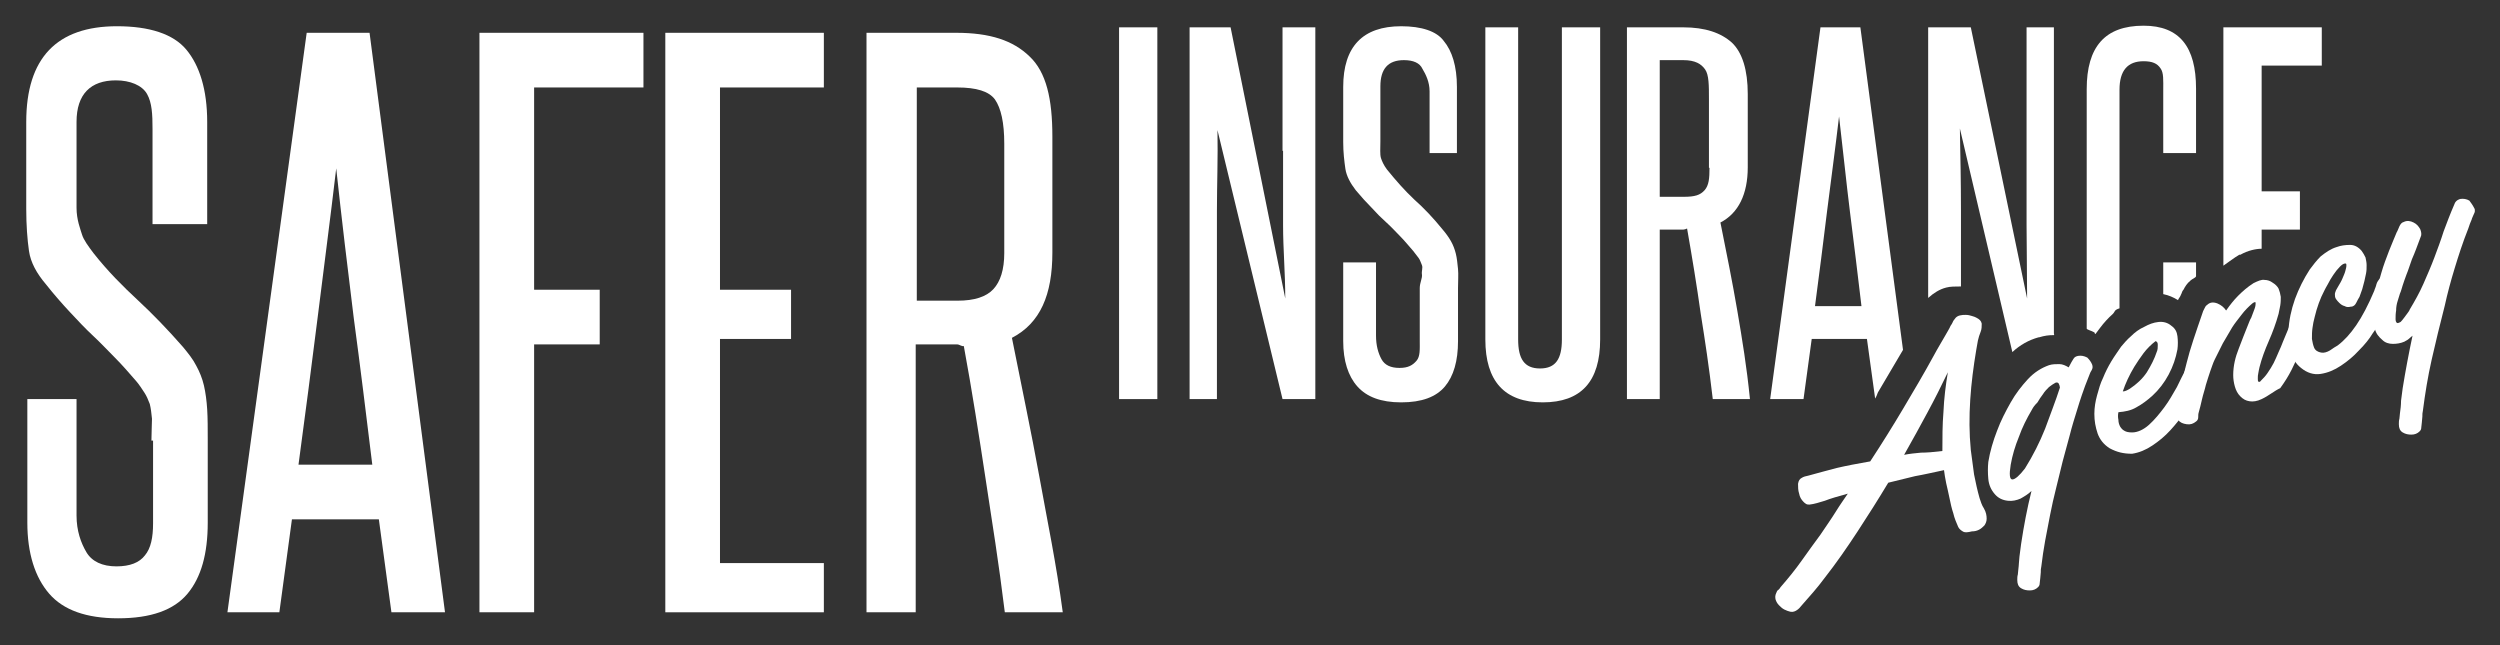 <?xml version="1.0" encoding="utf-8"?>
<!-- Generator: Adobe Illustrator 19.0.0, SVG Export Plug-In . SVG Version: 6.00 Build 0)  -->
<svg version="1.1" id="Layer_1" xmlns="http://www.w3.org/2000/svg" xmlns:xlink="http://www.w3.org/1999/xlink" x="0px" y="0px"
	 viewBox="0 0 457.3 118" enable-background="new 0 0 457.3 118" xml:space="preserve">
<rect x="0" y="0" width="457.3" height="118" fill="#333333" stroke="none"/>
<g id="XMLID_1_">
	<g id="XMLID_195_">
		<g id="XMLID_493_">
			<path id="XMLID_506_" fill="#FFFFFF" d="M359.2,97.3c-0.4-0.2-0.8-0.5-1-0.9c-0.3-0.7-0.7-1.6-0.9-2.5c-0.3-0.9-0.5-1.8-0.7-2.8
				c-0.2-0.9-0.4-1.9-0.6-2.7c-0.2-0.9-0.3-1.7-0.4-2.4c-1.9,0.4-3.6,0.8-5.3,1.1c-1.7,0.4-3.3,0.8-4.9,1.2c-1.8,3-3.7,6-5.6,8.9
				c-1.9,2.9-3.9,5.8-6.1,8.6c-0.6,0.8-1.3,1.7-2,2.5c-0.7,0.8-1.4,1.6-2.1,2.4c-0.3,0.4-0.6,0.7-0.9,0.9c-0.3,0.2-0.7,0.4-1.2,0.3
				c-0.4-0.1-0.7-0.2-1.1-0.4c-0.4-0.2-0.7-0.5-1-0.8c-0.3-0.3-0.5-0.7-0.6-1c-0.1-0.4-0.1-0.8,0.1-1.2c0.1-0.3,0.2-0.5,0.4-0.6
				c0.2-0.2,0.3-0.3,0.4-0.5c1.4-1.6,2.7-3.2,3.9-4.9c1.2-1.7,2.3-3.2,3.4-4.7c1-1.5,2-2.9,2.8-4.2c0.8-1.3,1.6-2.4,2.2-3.3
				c-1.8,0.5-3.2,0.9-4.2,1.3c-1,0.3-1.9,0.6-2.8,0.7c-0.2,0-0.4,0-0.6-0.1c-0.2-0.1-0.4-0.3-0.5-0.4c-0.4-0.4-0.7-0.9-0.8-1.5
				c-0.2-0.6-0.2-1.2-0.2-1.8c0.1-0.6,0.3-0.9,0.7-1.1c0.3-0.2,0.7-0.3,1.2-0.4c1.7-0.5,3.4-0.9,5.2-1.4c1.7-0.4,3.8-0.8,6.1-1.2
				c2.1-3.2,4.1-6.4,6-9.6c1.9-3.2,3.8-6.4,5.6-9.7c0.8-1.5,1.5-2.6,2-3.5c0.5-0.9,0.9-1.5,1.1-2c0.3-0.4,0.4-0.7,0.5-0.9
				c0.1-0.1,0.2-0.3,0.3-0.4c0.2-0.3,0.5-0.5,0.9-0.6c0.4-0.1,0.7-0.1,1.1-0.1c0.4,0,0.8,0.1,1.1,0.2c0.4,0.1,0.6,0.2,0.8,0.3
				c0.6,0.3,0.9,0.6,1,1.1c0,0.5,0,1-0.2,1.5c-0.2,0.5-0.4,1.1-0.5,1.6c-0.1,0.6-0.2,1.1-0.3,1.7c-0.5,3-0.9,6-1.1,9.1
				c-0.2,3.1-0.2,6.1,0.1,9.2c0.2,1.5,0.4,3,0.6,4.5c0.3,1.5,0.6,2.9,1,4.3c0.2,0.6,0.4,1.3,0.8,1.9c0.4,0.7,0.5,1.3,0.5,1.9
				c0,0.5-0.2,0.9-0.4,1.2c-0.3,0.3-0.6,0.6-1,0.8c-0.4,0.2-0.8,0.3-1.3,0.3C359.9,97.4,359.5,97.4,359.2,97.3z M355.3,82.5
				c0-2.4,0-4.8,0.2-7.2c0.1-2.4,0.4-4.8,0.8-7.2c-1.2,2.5-2.4,4.9-3.7,7.3c-1.3,2.4-2.7,5-4.3,7.8c1-0.2,2-0.3,3.1-0.4
				C352.4,82.8,353.7,82.7,355.3,82.5z"/>
			<path id="XMLID_503_" fill="#FFFFFF" d="M382.7,66.7c0.1,0.3,0.1,0.6,0,0.8c-0.1,0.3-0.3,0.5-0.4,0.8c-0.7,1.7-1.2,3.1-1.5,4
				c-0.3,0.9-0.6,1.8-0.8,2.5c-0.5,1.6-1,3.2-1.4,4.8c-0.4,1.6-0.9,3.2-1.3,4.8c-0.4,1.6-0.8,3.3-1.2,4.9c-0.4,1.6-0.8,3.3-1.1,4.9
				c-0.3,1.6-0.6,3.1-0.9,4.7c-0.3,1.6-0.5,3.1-0.7,4.7c-0.1,0.4-0.1,0.7-0.1,1.1c0,0.4-0.1,0.7-0.1,1.1c0,0.3-0.1,0.6-0.1,0.9
				c0,0.3-0.1,0.5-0.3,0.7c-0.4,0.4-0.9,0.6-1.5,0.6c-0.6,0-1.1-0.1-1.6-0.4c-0.5-0.3-0.7-0.8-0.7-1.5c0-0.3,0-0.7,0.1-1
				c0-0.3,0.1-0.7,0.1-1c0.1-0.7,0.1-1.5,0.2-2.3c0.1-0.8,0.2-1.5,0.3-2.3c0.5-3.3,1.1-6.5,1.9-9.7c-0.6,0.6-1.3,1-2,1.4
				c-0.7,0.3-1.5,0.5-2.3,0.4c-1-0.1-1.8-0.5-2.4-1.2c-0.7-0.8-1.1-1.7-1.2-2.8c-0.1-1.1-0.1-2.1,0-3.1c0.3-1.9,0.9-3.9,1.6-5.7
				c0.7-1.9,1.6-3.6,2.5-5.2c0.9-1.6,2-3,3.1-4.2c1.2-1.3,2.5-2.1,3.9-2.6c0.6-0.2,1.3-0.2,1.9-0.2c0.6,0,1.2,0.3,1.7,0.6
				c0.4-0.8,0.7-1.3,0.9-1.6c0.2-0.3,0.4-0.4,0.8-0.5c0.6-0.1,1.1,0,1.7,0.3C382.2,65.8,382.5,66.2,382.7,66.7z M371.7,74.9
				c-1,1.7-1.8,3.3-2.4,5c-0.7,1.7-1.2,3.4-1.5,5.1c-0.3,1.8-0.2,2.7,0.3,2.7c0.5,0,1.3-0.7,2.3-2c1.5-2.4,2.7-4.8,3.7-7.3
				c0.9-2.5,1.9-5,2.7-7.5c0-0.2-0.1-0.5-0.2-0.7c-0.1-0.2-0.3-0.3-0.6-0.2c-0.4,0.2-0.8,0.5-1.2,0.8c-0.4,0.4-0.8,0.8-1.1,1.3
				c-0.4,0.5-0.7,1-1,1.5C372.2,74.1,371.9,74.5,371.7,74.9z"/>
			<path id="XMLID_500_" fill="#FFFFFF" d="M385.9,82c-1.1-0.7-1.8-1.6-2.2-2.7c-0.4-1.2-0.6-2.3-0.6-3.6c0-1.2,0.2-2.3,0.5-3.4
				c0.3-1.1,0.6-2.2,1.1-3.2c0.4-1,0.9-2,1.5-3c0.6-1,1.2-1.8,1.8-2.7c0.5-0.6,1.1-1.3,1.8-1.9c0.7-0.7,1.5-1.3,2.4-1.7
				c0.9-0.5,1.7-0.8,2.6-0.9c0.9-0.1,1.7,0.1,2.4,0.7c0.7,0.5,1,1.1,1.1,1.9c0.1,0.8,0.1,1.6,0,2.4c-0.3,1.6-0.8,3.1-1.6,4.6
				c-0.8,1.5-1.8,2.8-3,3.9c-0.9,0.8-1.8,1.5-2.9,2.1c-1,0.6-2.1,0.8-3.3,0.9c-0.1,0.5-0.1,0.9,0,1.4c0,0.4,0.1,0.8,0.3,1.2
				c0.2,0.3,0.4,0.6,0.8,0.8c0.3,0.2,0.8,0.3,1.4,0.3c1,0,2.1-0.5,3.1-1.4c1-0.9,1.9-2,2.8-3.2c0.9-1.2,1.6-2.5,2.3-3.7
				c0.6-1.3,1.1-2.2,1.5-3c0.1-0.4,0.3-0.7,0.4-1.2c0.1-0.4,0.4-0.8,0.6-1c0.3-0.2,0.6-0.4,0.9-0.4c0.3,0,0.6,0,0.9,0.1
				c0.3,0.1,0.6,0.3,0.8,0.5c0.2,0.2,0.3,0.5,0.3,0.8c0,0.4-0.1,0.8-0.2,1.2c-0.2,0.4-0.3,0.8-0.5,1.2c-0.8,1.9-1.5,3.2-2,4.1
				c-0.5,0.9-1,1.7-1.4,2.4c-0.6,1-1.5,2.1-2.5,3.2c-1,1.1-2.1,2-3.3,2.8c-1.2,0.8-2.4,1.3-3.7,1.5C388.4,83,387.2,82.7,385.9,82z
				 M389.6,71.1c1.2-0.8,2.3-1.8,3.1-3c0.8-1.3,1.4-2.5,1.8-3.7c0.2-0.4,0.2-0.9,0.2-1.3c0-0.4-0.1-0.6-0.4-0.7
				c-0.8,0.6-1.6,1.4-2.2,2.2c-0.6,0.8-1.2,1.7-1.7,2.5c-0.9,1.5-1.6,3-2.1,4.5C388.7,71.6,389.1,71.4,389.6,71.1z"/>
			<path id="XMLID_498_" fill="#FFFFFF" d="M413.7,73c-0.8,0.4-1.6,0.5-2.2,0.4c-0.7-0.1-1.2-0.4-1.7-0.9c-0.5-0.5-0.8-1.1-1-1.8
				c-0.2-0.7-0.3-1.4-0.3-2.1c0-1.7,0.4-3.3,1-4.8c0.6-1.6,1.2-3.1,1.8-4.6c0.1-0.2,0.2-0.6,0.5-1.1c0.2-0.5,0.4-1.1,0.6-1.6
				c0.2-0.5,0.2-0.9,0.2-1.1c0-0.2-0.2-0.2-0.6,0.1c-0.7,0.6-1.4,1.3-2,2.1c-0.6,0.8-1.2,1.5-1.7,2.3c-0.6,1-1.1,1.9-1.7,2.9
				c-0.5,1-1,2-1.5,3c-0.3,0.6-0.5,1.3-0.8,2.1c-0.3,0.8-0.5,1.6-0.8,2.5c-0.2,0.9-0.5,1.7-0.7,2.6c-0.2,0.9-0.4,1.7-0.6,2.4
				c-0.1,0.3-0.1,0.6-0.1,0.9c0,0.3-0.1,0.6-0.4,0.8c-0.5,0.4-1,0.6-1.7,0.5c-0.7-0.1-1.2-0.3-1.6-0.8c-0.2-0.2-0.3-0.5-0.3-0.8
				c0-0.3,0-0.6,0.1-0.9l0.4-2.6c0.2-0.9,0.3-1.9,0.6-2.9c0.2-1,0.5-2.1,0.8-3.3c0.3-1.2,0.7-2.6,1.2-4.1c0.5-1.5,1.1-3.3,1.8-5.3
				c0.1-0.2,0.2-0.4,0.3-0.6c0.1-0.2,0.2-0.4,0.4-0.5c0.5-0.5,1.1-0.6,1.9-0.3c0.7,0.3,1.2,0.7,1.6,1.3c0.7-1,1.4-1.9,2.2-2.7
				c0.8-0.8,1.7-1.6,2.8-2.3c0.8-0.4,1.5-0.7,2-0.6c0.6,0,1.1,0.2,1.5,0.5c0.5,0.3,0.9,0.7,1.1,1.1c0.2,0.5,0.3,0.9,0.4,1.5
				c0,0.5,0,1-0.1,1.6c-0.1,0.5-0.2,1-0.3,1.5c-0.5,1.8-1.1,3.4-1.8,5c-0.7,1.6-1.3,3.2-1.7,4.8c-0.1,0.3-0.1,0.6-0.2,1
				c-0.1,0.4-0.1,0.7-0.1,1c0,0.3,0,0.5,0.1,0.6c0.1,0.1,0.3,0.1,0.5-0.2c0.4-0.4,0.8-0.8,1.2-1.4c0.4-0.6,0.8-1.2,1.1-1.8
				c0.3-0.6,0.6-1.3,0.9-2c0.3-0.7,0.6-1.3,0.8-1.9l1-2.4c0.1-0.3,0.3-0.7,0.4-1c0.1-0.4,0.3-0.7,0.6-1c0.5-0.5,1.1-0.6,1.7-0.4
				c0.6,0.2,1,0.6,1.2,1.3c0.1,0.4,0,0.8-0.1,1.1c-0.1,0.3-0.3,0.7-0.4,1l-0.9,2.3c-0.3,0.7-0.6,1.4-0.9,2.1c-0.3,0.7-0.7,1.4-1,2.1
				c-0.6,1.2-1.3,2.3-2.1,3.4C416,71.5,415,72.4,413.7,73z"/>
			<path id="XMLID_496_" fill="#FFFFFF" d="M427.4,45.2c0.8-0.3,1.6-0.4,2.5-0.4c0.8,0,1.5,0.4,2.1,1.1c0.3,0.4,0.5,0.8,0.7,1.2
				c0.1,0.5,0.2,0.9,0.2,1.4c0,0.5,0,1-0.1,1.5c-0.1,0.5-0.2,1-0.3,1.4c-0.1,0.5-0.3,1-0.4,1.5c-0.2,0.5-0.3,0.9-0.5,1.4
				c-0.2,0.3-0.4,0.7-0.6,1.1c-0.2,0.4-0.5,0.7-1,0.7c-0.4,0.1-0.8,0.1-1.1-0.1c-0.4-0.1-0.7-0.3-1-0.6c-0.2-0.2-0.4-0.4-0.6-0.7
				c-0.2-0.3-0.2-0.6-0.2-0.9c0-0.2,0.1-0.4,0.2-0.7c0.1-0.2,0.3-0.5,0.4-0.7c0.3-0.5,0.6-1,0.8-1.5c0.2-0.5,0.4-0.9,0.5-1.3
				c0.1-0.4,0.2-0.7,0.2-1c0-0.3,0-0.4-0.2-0.4c-0.3,0-0.6,0.2-1,0.6c-0.4,0.4-0.8,0.9-1.2,1.5c-0.4,0.6-0.7,1.1-1,1.7
				c-0.3,0.5-0.5,0.9-0.6,1.1c-0.8,1.5-1.4,3.2-1.8,4.9c-0.2,0.7-0.3,1.3-0.4,2c-0.1,0.7-0.1,1.3-0.1,2c0.1,0.6,0.2,1.1,0.4,1.6
				c0.2,0.5,0.7,0.8,1.3,0.9c0.5,0.1,1.1-0.1,1.6-0.4c0.6-0.4,1-0.7,1.4-0.9c1.2-0.9,2.3-2.1,3.4-3.7c1.1-1.6,2.2-3.7,3.3-6.3
				c0.1-0.4,0.3-0.7,0.4-1.2c0.1-0.4,0.4-0.8,0.6-1c0.3-0.2,0.6-0.4,0.9-0.4c0.3,0,0.6,0,0.9,0.1c0.3,0.1,0.6,0.3,0.8,0.6
				c0.2,0.3,0.3,0.6,0.4,1c0,0.4-0.1,0.8-0.3,1.1c-0.2,0.4-0.4,0.7-0.5,1.1c-0.5,0.9-0.8,1.7-1.2,2.4c-0.3,0.7-0.6,1.2-0.9,1.7
				c-0.3,0.5-0.5,0.9-0.7,1.3c-0.2,0.4-0.4,0.7-0.7,1.1c-0.6,1-1.4,2-2.5,3.1c-1,1.1-2.1,2-3.3,2.8c-1.2,0.8-2.4,1.3-3.7,1.5
				c-1.3,0.2-2.5-0.2-3.6-1.1c-1-0.8-1.6-1.8-1.9-3.1c-0.3-1.2-0.4-2.4-0.4-3.6c0.1-2,0.5-3.9,1.2-5.9c0.7-1.9,1.6-3.7,2.7-5.4
				c0.6-0.8,1.2-1.6,2-2.4C425.5,46.1,426.4,45.5,427.4,45.2z"/>
			<path id="XMLID_494_" fill="#FFFFFF" d="M452.6,38.1c0.1,0.1,0.1,0.3,0.1,0.5c0,0.2-0.1,0.4-0.2,0.6c-0.1,0.3-0.3,0.6-0.4,1
				c-0.2,0.4-0.4,1-0.6,1.6c-1,2.5-1.8,5-2.5,7.3c-0.7,2.3-1.3,4.5-1.8,6.8c-0.9,3.5-1.7,6.8-2.4,9.9c-0.7,3.1-1.2,6.2-1.6,9.3
				c-0.1,0.4-0.1,0.7-0.1,1.1c0,0.4-0.1,0.7-0.1,1.1c0,0.3-0.1,0.6-0.1,0.9c0,0.3-0.1,0.5-0.3,0.7c-0.4,0.4-0.9,0.6-1.5,0.6
				c-0.6,0-1.1-0.1-1.6-0.4c-0.5-0.3-0.7-0.8-0.7-1.5c0-0.3,0-0.7,0.1-1c0-0.3,0.1-0.7,0.1-1c0.1-0.7,0.2-1.5,0.2-2.3
				c0.1-0.8,0.2-1.5,0.3-2.3c0.5-3.1,1.1-6.3,1.8-9.6c-0.2,0.2-0.5,0.4-0.7,0.6c-0.2,0.2-0.5,0.3-0.8,0.5c-0.7,0.3-1.4,0.4-2.1,0.4
				c-0.7,0-1.4-0.2-1.9-0.7c-0.7-0.6-1.2-1.2-1.4-2.1c-0.2-0.8-0.3-1.6-0.3-2.4c0-1.1,0.1-2.3,0.4-3.7c0.3-1.4,0.7-2.7,1.1-4.1
				c0.4-1.4,0.9-2.7,1.4-4c0.5-1.3,1-2.4,1.4-3.4c0.2-0.3,0.3-0.7,0.5-1.1c0.2-0.4,0.4-0.7,0.8-0.8c0.6-0.3,1.2-0.2,1.8,0.1
				c0.6,0.3,0.9,0.7,1.2,1.2c0.2,0.5,0.3,1,0.1,1.4c-0.6,1.6-1.1,3-1.6,4.1c-0.4,1.1-0.7,2.1-1,2.8c-0.3,0.8-0.5,1.4-0.7,2
				c-0.2,0.6-0.3,1.1-0.5,1.5c-0.1,0.3-0.2,0.7-0.4,1.3c-0.2,0.6-0.3,1.2-0.3,1.8c-0.1,0.6-0.1,1.1-0.1,1.6c0,0.5,0.2,0.7,0.4,0.7
				c0.1,0,0.3-0.1,0.5-0.2c0.2-0.2,0.4-0.4,0.6-0.7c0.2-0.3,0.4-0.5,0.6-0.8c0.2-0.3,0.4-0.5,0.5-0.8c0.9-1.5,1.8-3.1,2.5-4.7
				c0.7-1.6,1.4-3.2,2-4.8c0.6-1.6,1.2-3.2,1.7-4.8c0.6-1.6,1.2-3.2,1.9-4.8c0.1-0.3,0.2-0.5,0.4-0.7c0.2-0.2,0.4-0.3,0.7-0.4
				c0.6-0.1,1.2,0,1.7,0.3C452,37.1,452.3,37.5,452.6,38.1z"/>
		</g>
		<g id="XMLID_476_">
			<rect id="XMLID_492_" x="204.7" y="5" fill="#FFFFFF" width="7" height="68"/>
			<path id="XMLID_491_" fill="#FFFFFF" d="M234.7,27.6c0,4.6,0,9.2,0,13.6c0,4.4,0.4,8.7,0.4,13.4L225.1,5h-7.5v68h5V53.5
				c0-5.1,0-10.1,0-14.9c0-4.8,0.2-9.7,0.1-14.8L234.6,73h6V5h-6V27.6z"/>
			<path id="XMLID_490_" fill="#FFFFFF" d="M256.3,4.8c-7,0-10.6,3.7-10.6,11.1v10.1c0,1.9,0.2,3.5,0.4,4.9c0.2,1.3,0.9,2.6,1.9,3.9
				c1,1.2,2,2.3,2.9,3.2c0.9,1,1.8,1.9,2.7,2.7c0.9,0.8,1.7,1.7,2.5,2.5c0.8,0.8,1.6,1.8,2.4,2.7c0.4,0.5,0.7,0.9,1,1.3
				c0.3,0.4,0.4,0.9,0.6,1.3c0.2,0.5-0.1,1.1,0,1.7c0.1,0.7-0.4,1.5-0.4,2.5v9.6c0,1.6,0.1,2.9-0.6,3.7c-0.7,0.8-1.5,1.3-3.1,1.3
				c-1.6,0-2.7-0.5-3.3-1.6c-0.6-1.1-1-2.5-1-4.3V48h-6v14.4c0,3.6,0.9,6.4,2.6,8.3c1.7,1.9,4.3,2.9,8,2.9c3.8,0,6.4-1,8-2.9
				c1.6-1.9,2.4-4.7,2.4-8.3v-9.7c0-1.3,0.1-2.5,0-3.5c-0.1-1-0.2-2-0.4-2.8c-0.2-0.8-0.5-1.6-0.9-2.3c-0.4-0.7-0.9-1.4-1.5-2.1
				c-1.7-2.1-3.4-3.9-5.2-5.5c-1.7-1.6-3.3-3.4-5-5.5c-0.6-0.8-0.9-1.5-1.1-2.1c-0.2-0.7-0.1-1.7-0.1-3.1v-10c0-3.2,1.4-4.8,4.3-4.8
				c1.7,0,2.9,0.5,3.4,1.6c0.6,1,1.3,2.4,1.3,4.1V28h5V15.9c0-3.8-0.9-6.6-2.4-8.4C262.8,5.7,260,4.8,256.3,4.8z"/>
			<path id="XMLID_489_" fill="#FFFFFF" d="M285.7,62.1c0,3.5-1.1,5.3-4,5.3c-2.9,0-4-1.8-4-5.3V5h-6v57.1c0,7.6,3.5,11.5,10.5,11.5
				c7,0,10.5-3.8,10.5-11.5V5h-7V62.1z"/>
			<g id="XMLID_484_">
				<g id="XMLID_485_">
					<path id="XMLID_486_" fill="#FFFFFF" d="M317.8,56.9c-0.9-5.3-2-10.7-3.1-16.2c3.3-1.7,5-5.2,5-10.1V17.2c0-4.4-1-7.6-2.9-9.4
						C314.8,6,311.9,5,307.9,5h-10.3v68h6V42h3.6c0.3,0,0.5,0,0.7,0c0.2,0,0.5-0.1,0.7-0.2c0.9,5.1,1.8,10.6,2.5,15.6
						c0.8,5,1.5,9.6,2.2,15.6h6.8C319.5,67,318.7,62.2,317.8,56.9z M312.7,30.7c0,1.9-0.1,3.2-0.9,4.1c-0.8,0.9-1.8,1.2-3.8,1.2
						h-4.4V11h4.3c2.2,0,3.3,0.7,4,1.7c0.7,1,0.7,2.9,0.7,5.4V30.7z"/>
				</g>
			</g>
			<path id="XMLID_481_" fill="#FFFFFF" d="M340.3,5H333l-9.2,68h6.1l1.5-11h10.1l1.5,10.9c0.2-0.3,0.4-0.8,0.5-1.1
				c1.5-2.6,3.1-5.2,4.6-7.8L340.3,5z M332,56c0.8-6,1.5-11.6,2.2-17.3c0.7-5.6,1.5-11.4,2.2-17.4c0.7,5.9,1.3,11.9,2,17.5
				c0.7,5.6,1.4,11.2,2.1,17.2H332z"/>
			<path id="XMLID_480_" fill="#FFFFFF" d="M356,52.6c0.7-0.2,1.7-0.2,2.7-0.2c0-4.8,0-9.4,0-13.9c0-4.8-0.1-9.9-0.2-15l9.6,40.9
				c1.4-1.3,3-2.2,4.8-2.7c0,0,0,0,0.1,0c1-0.3,1.7-0.4,2.7-0.4c0.1-0.1,0-0.2,0-0.3V5h-5v22.6c0,4.6,0,9.2,0,13.6
				c0,4.4,0.1,8.7,0.1,13.4L360.5,5h-7.8v49.5C353.7,53.6,354.8,52.9,356,52.6z"/>
			<path id="XMLID_479_" fill="#FFFFFF" d="M383.3,61.1c0.3-0.4,0.6-0.8,0.9-1.2c0.6-0.8,1.4-1.7,2.3-2.5c0.4-0.4,0.2-0.7,1.2-1v-40
				c0-3.5,1.5-5.2,4.4-5.2c1.6,0,2.5,0.4,3.1,1.3c0.6,0.8,0.5,2.2,0.5,4V28h6V16.2c0-7.6-3-11.5-9.6-11.5c-7.1,0-10.4,3.9-10.4,11.6
				v43.8c0,0.2,0.9,0.4,1.4,0.7C383.2,60.9,383.1,61,383.3,61.1z"/>
			<path id="XMLID_478_" fill="#FFFFFF" d="M398.9,54c0-0.1,0.1-0.2,0.1-0.2c0.1-0.3,0.2-0.6,0.4-0.8c0.3-0.6,0.7-1.2,1.2-1.6
				c0,0,0.1-0.1,0.1-0.1c0.3-0.3,1-0.5,1-0.8V48h-6v5.8c1,0.2,1.9,0.6,2.7,1.1C398.5,54.6,398.8,54.3,398.9,54z"/>
			<path id="XMLID_477_" fill="#FFFFFF" d="M409.8,46.6c1.4-0.8,2.9-1.1,3.9-1.1V42h7v-7h-7V12h11V5h-18v43.6c1-0.7,1.9-1.4,2.9-2
				C409.6,46.6,409.8,46.6,409.8,46.6z"/>
		</g>
		<g id="XMLID_198_">
			<path id="XMLID_209_" fill="#FFFFFF" d="M27.7,80.6c0-1.6,0.1-3,0.1-4c-0.1-1-0.2-1.9-0.4-2.7c-0.3-0.8-0.6-1.5-1-2.1
				c-0.4-0.6-0.9-1.4-1.5-2.1c-1.3-1.5-2.6-3-3.9-4.3c-1.3-1.3-2.6-2.7-4-4c-1.4-1.3-2.8-2.8-4.2-4.3c-1.4-1.5-2.9-3.2-4.4-5.1
				c-1.7-2-2.8-4-3.1-6.1c-0.3-2.1-0.5-4.7-0.5-7.7V22.3c0-11.7,5.6-17.5,16.6-17.5c5.9,0,10.3,1.4,12.7,4.3
				c2.4,2.9,3.8,7.3,3.8,13.2V41h-10V23.6c0-2.7-0.1-4.8-1-6.4c-0.9-1.6-3.1-2.5-5.7-2.5c-4.6,0-7.2,2.5-7.2,7.6V38
				c0,2.2,0.7,3.9,1,4.9c0.3,1,1.2,2.2,2.1,3.4c2.6,3.3,5.4,6.1,8.1,8.6c2.7,2.5,5.5,5.4,8.3,8.6c0.9,1.1,1.8,2.2,2.4,3.4
				c0.6,1.1,1.1,2.3,1.4,3.6c0.3,1.3,0.5,2.8,0.6,4.4c0.1,1.6,0.1,3.5,0.1,5.5v15.2c0,5.7-1.2,10-3.7,13c-2.5,3-6.7,4.5-12.7,4.5
				c-5.8,0-10-1.5-12.6-4.5c-2.6-3-4-7.4-4-13V73h9v21.3c0,2.8,0.8,5,1.8,6.7c1,1.7,2.9,2.6,5.5,2.6c2.5,0,4.2-0.7,5.2-2
				c1.1-1.3,1.5-3.3,1.5-5.9V80.6z"/>
			<path id="XMLID_206_" fill="#FFFFFF" d="M71.6,112l-2.3-17H53.4l-2.3,17h-9.5L56.1,6h11.5l13.8,106H71.6z M68.1,85
				c-1.1-9-2.2-18-3.4-26.9c-1.1-8.9-2.2-18-3.2-27.3c-1.1,9.4-2.3,18.4-3.4,27.3C57,67,55.8,76,54.6,85H68.1z"/>
			<path id="XMLID_204_" fill="#FFFFFF" d="M87.7,112V6h30v10h-20v37h12v10h-12v49H87.7z"/>
			<path id="XMLID_202_" fill="#FFFFFF" d="M121.7,112V6h29v10h-19v37h13v9h-13v41h19v9H121.7z"/>
			<path id="XMLID_199_" fill="#FFFFFF" d="M183.8,112c-1.1-9-2.3-16.4-3.5-24.3c-1.2-7.9-2.5-16.3-4-24.4c-0.4,0.1-0.8-0.3-1.2-0.3
				c-0.3,0-0.7,0-1.2,0h-6.4v49h-9V6h16.4c6.2,0,10.4,1.4,13.4,4.3c3.1,2.9,4.2,7.8,4.2,14.7v21.2c0,7.7-2.2,12.9-7.4,15.6
				c1.7,8.6,3.5,17,5,25.3c1.5,8.3,3.1,15.9,4.3,24.9H183.8z M183.7,26.3c0-3.9-0.6-6.5-1.7-8.1c-1.1-1.5-3.4-2.2-6.9-2.2h-7.4v39
				h7.5c3,0,5.2-0.7,6.5-2.1c1.3-1.4,2-3.6,2-6.6V26.3z"/>
		</g>
	</g>
</g>
</svg>
